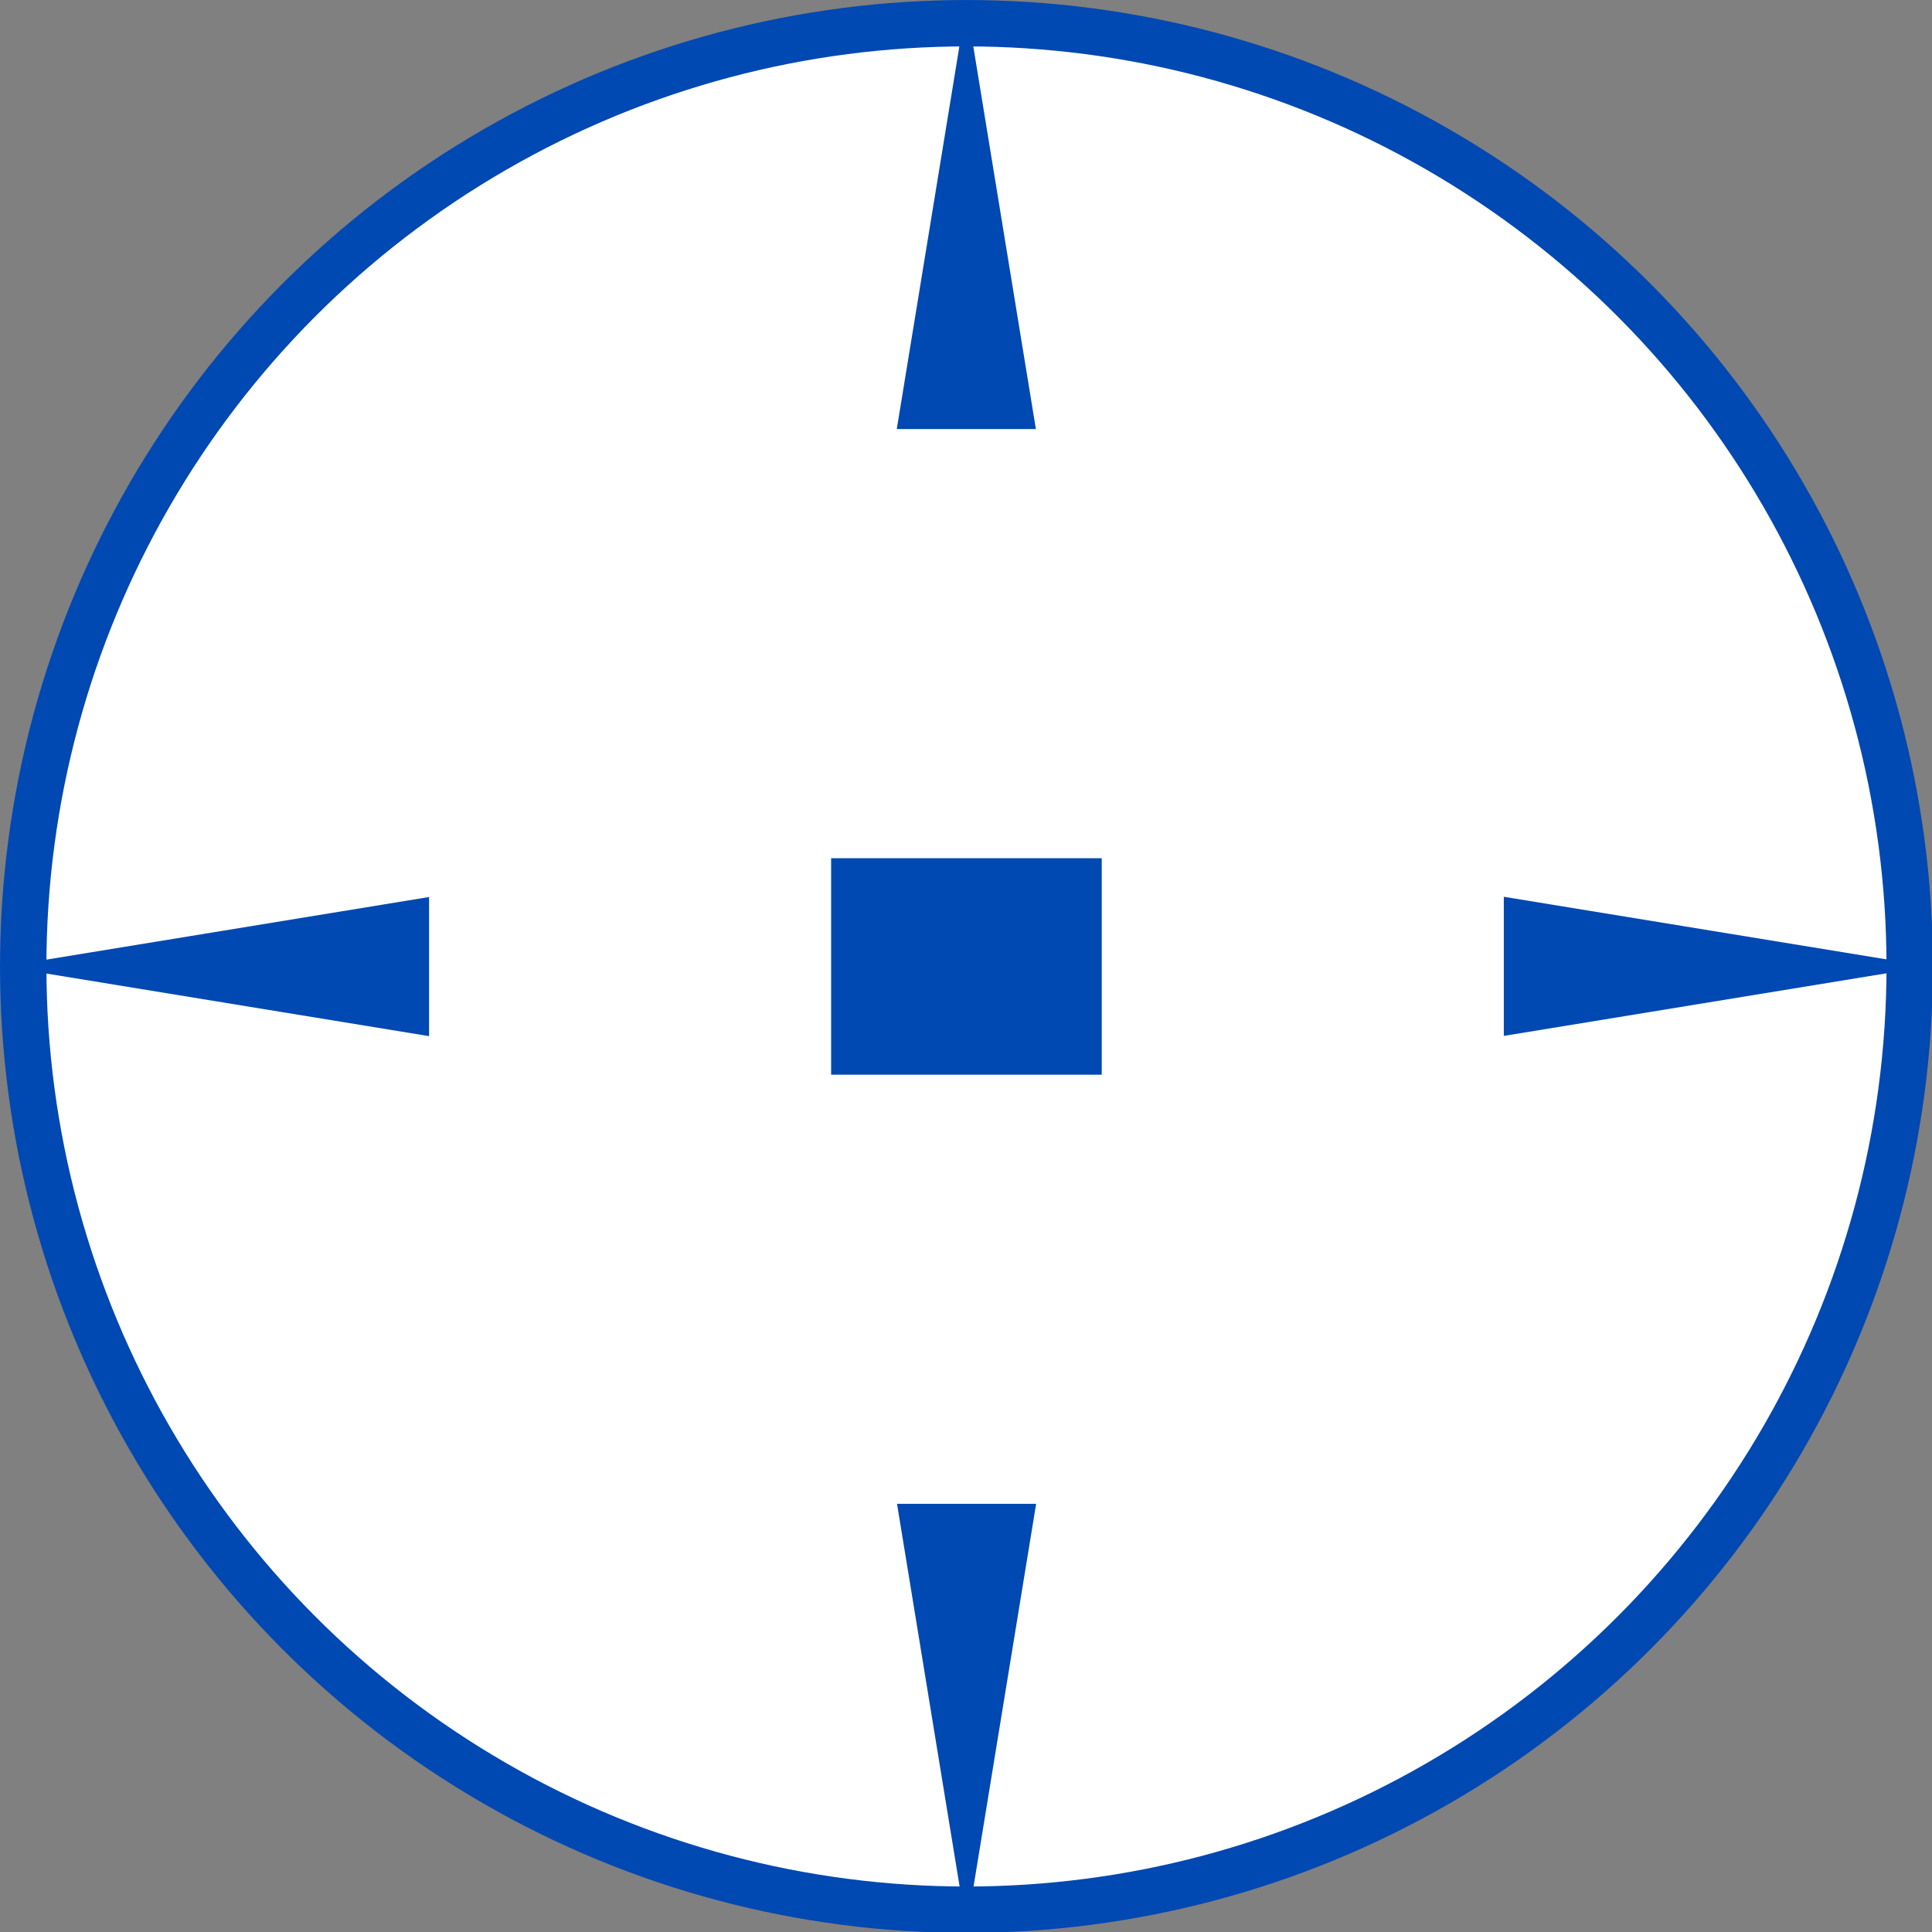 <?xml version="1.0" encoding="UTF-8" standalone="no"?>
<svg
   xmlns:osb="http://www.openswatchbook.org/uri/2009/osb"
   xmlns:dc="http://purl.org/dc/elements/1.1/"
   xmlns:cc="http://creativecommons.org/ns#"
   xmlns:rdf="http://www.w3.org/1999/02/22-rdf-syntax-ns#"
   xmlns:svg="http://www.w3.org/2000/svg"
   xmlns="http://www.w3.org/2000/svg"
   xmlns:xlink="http://www.w3.org/1999/xlink"
   xmlns:sodipodi="http://sodipodi.sourceforge.net/DTD/sodipodi-0.dtd"
   xmlns:inkscape="http://www.inkscape.org/namespaces/inkscape"
   width="16"
   height="16"
   viewBox="0 0 16 16"
   version="1.1"
   id="svg8"
   inkscape:version="1.0.1 (3bc2e813f5, 2020-09-07)"
   sodipodi:docname="icon_16.svg"
   inkscape:export-filename="C:\Git\fs2ff\icon_16.png"
   inkscape:export-xdpi="96"
   inkscape:export-ydpi="96">
  <rect x="0" y="0" width="16" height="16" fill="#808080" stroke="none"/>
  <defs
     id="defs2">
    <linearGradient
       id="linearGradient1121"
       osb:paint="solid">
      <stop
         style="stop-color:#000000;stop-opacity:1;"
         offset="0"
         id="stop1119" />
    </linearGradient>
    <linearGradient
       id="linearGradient949"
       osb:paint="solid">
      <stop
         style="stop-color:#000000;stop-opacity:1;"
         offset="0"
         id="stop947" />
    </linearGradient>
    <linearGradient
       id="linearGradient1042"
       osb:paint="solid">
      <stop
         style="stop-color:#000000;stop-opacity:1;"
         offset="0"
         id="stop1040" />
    </linearGradient>
    <linearGradient
       id="linearGradient1031"
       osb:paint="solid">
      <stop
         style="stop-color:#000000;stop-opacity:1;"
         offset="0"
         id="stop1029" />
    </linearGradient>
    <linearGradient
       id="linearGradient1023"
       osb:paint="solid">
      <stop
         style="stop-color:#000000;stop-opacity:1;"
         offset="0"
         id="stop1021" />
    </linearGradient>
    <linearGradient
       id="linearGradient1017"
       osb:paint="solid">
      <stop
         style="stop-color:#000000;stop-opacity:1;"
         offset="0"
         id="stop1015" />
    </linearGradient>
    <linearGradient
       id="linearGradient1383"
       osb:paint="solid">
      <stop
         style="stop-color:#ffffff;stop-opacity:1;"
         offset="0"
         id="stop1381" />
    </linearGradient>
    <linearGradient
       id="blue"
       osb:paint="solid">
      <stop
         style="stop-color:#0048b2;stop-opacity:1;"
         offset="0"
         id="stop1372" />
    </linearGradient>
    <linearGradient
       id="white"
       osb:paint="solid">
      <stop
         style="stop-color:#ffffff;stop-opacity:1;"
         offset="0"
         id="stop1366" />
    </linearGradient>
    <linearGradient
       id="black"
       osb:paint="solid">
      <stop
         style="stop-color:#000000;stop-opacity:1;"
         offset="0"
         id="stop837" />
    </linearGradient>
    <linearGradient
       inkscape:collect="always"
       xlink:href="#blue"
       id="linearGradient1376"
       x1="0.529"
       y1="33.867"
       x2="67.204"
       y2="33.867"
       gradientUnits="userSpaceOnUse"
       gradientTransform="matrix(0.979,0,0,0.979,0.705,0.705)" />
    <linearGradient
       inkscape:collect="always"
       xlink:href="#blue"
       id="linearGradient1019"
       x1="29.466"
       y1="32.273"
       x2="37.137"
       y2="32.273"
       gradientUnits="userSpaceOnUse"
       gradientTransform="matrix(1.207,0,0,0.966,-6.337,2.697)" />
    <linearGradient
       inkscape:collect="always"
       xlink:href="#blue"
       id="linearGradient1044"
       x1="18.039"
       y1="18.581"
       x2="29.294"
       y2="18.581"
       gradientUnits="userSpaceOnUse" />
    <linearGradient
       inkscape:collect="always"
       xlink:href="#blue"
       id="linearGradient932"
       gradientUnits="userSpaceOnUse"
       x1="18.039"
       y1="18.581"
       x2="29.294"
       y2="18.581" />
    <linearGradient
       inkscape:collect="always"
       xlink:href="#blue"
       id="linearGradient936"
       gradientUnits="userSpaceOnUse"
       x1="18.039"
       y1="18.581"
       x2="29.294"
       y2="18.581" />
    <linearGradient
       inkscape:collect="always"
       xlink:href="#blue"
       id="linearGradient940"
       gradientUnits="userSpaceOnUse"
       x1="18.039"
       y1="18.581"
       x2="29.294"
       y2="18.581" />
  </defs>
  <sodipodi:namedview
     id="base"
     pagecolor="#ffffff"
     bordercolor="#666666"
     borderopacity="1.0"
     inkscape:pageopacity="0.0"
     inkscape:pageshadow="2"
     inkscape:zoom="45.254834"
     inkscape:cx="8.3833701"
     inkscape:cy="9.0638345"
     inkscape:document-units="px"
     inkscape:current-layer="layer6"
     inkscape:document-rotation="0"
     showgrid="false"
     units="px"
     inkscape:pagecheckerboard="true"
     inkscape:window-width="1438"
     inkscape:window-height="1368"
     inkscape:window-x="1113"
     inkscape:window-y="0"
     inkscape:window-maximized="0"
     inkscape:snap-center="true"
     inkscape:snap-object-midpoints="false"
     inkscape:snap-midpoints="false"
     inkscape:snap-page="false"
     inkscape:snap-others="true"
     inkscape:snap-nodes="true"
     inkscape:snap-bbox="true"
     inkscape:snap-bbox-midpoints="true"
     inkscape:snap-global="true" />
  <g
     inkscape:groupmode="layer"
     id="layer6"
     inkscape:label="Layer 0">
    <g
       id="g879"
       transform="matrix(0.242,0,0,0.242,-0.192,-0.192)">
      <ellipse
         style="display:inline;opacity:1;mix-blend-mode:normal;fill:#ffffff;fill-opacity:1;stroke:url(#linearGradient1376);stroke-width:1.587;stroke-miterlimit:4;stroke-dasharray:none;stroke-opacity:1"
         id="path1359"
         cx="33.867"
         cy="33.867"
         rx="32.279"
         ry="32.279" />
      <rect
         style="display:inline;fill:url(#linearGradient1019);fill-opacity:1;stroke:none;stroke-width:1.714;stroke-miterlimit:4;stroke-dasharray:none"
         id="rect1013"
         width="9.26"
         height="7.408"
         x="29.236"
         y="30.163" />
      <path
         sodipodi:type="star"
         style="display:inline;fill:url(#linearGradient1044);fill-opacity:1;stroke:none;stroke-width:1.587;stroke-miterlimit:4;stroke-dasharray:none"
         id="path1038"
         sodipodi:sides="3"
         sodipodi:cx="23.666716"
         sodipodi:cy="20.205576"
         sodipodi:r1="6.497797"
         sodipodi:r2="3.2488985"
         sodipodi:arg1="0.52359878"
         sodipodi:arg2="1.5707963"
         inkscape:flatsided="true"
         inkscape:rounded="0"
         inkscape:randomized="0"
         d="m 29.294,23.454 -11.255,0 5.627,-9.747 z"
         inkscape:transform-center-y="-44.487801"
         transform="matrix(0.423,0,0,1.493,23.852,-19.54)"
         inkscape:transform-center-x="2.7445349e-06" />
      <path
         sodipodi:type="star"
         style="display:inline;fill:url(#linearGradient932);fill-opacity:1;stroke:none;stroke-width:1.587;stroke-miterlimit:4;stroke-dasharray:none"
         id="path929"
         sodipodi:sides="3"
         sodipodi:cx="23.666716"
         sodipodi:cy="20.205576"
         sodipodi:r1="6.497797"
         sodipodi:r2="3.2488985"
         sodipodi:arg1="0.52359878"
         sodipodi:arg2="1.5707963"
         inkscape:flatsided="true"
         inkscape:rounded="0"
         inkscape:randomized="0"
         d="m 29.294,23.454 -11.255,0 5.627,-9.747 z"
         inkscape:transform-center-y="-2.9503123e-06"
         transform="matrix(0,0.423,-1.493,0,87.273,23.852)"
         inkscape:transform-center-x="-44.487801" />
      <path
         sodipodi:type="star"
         style="display:inline;fill:url(#linearGradient936);fill-opacity:1;stroke:none;stroke-width:1.587;stroke-miterlimit:4;stroke-dasharray:none"
         id="path934"
         sodipodi:sides="3"
         sodipodi:cx="23.666716"
         sodipodi:cy="20.205576"
         sodipodi:r1="6.497797"
         sodipodi:r2="3.2488985"
         sodipodi:arg1="0.52359878"
         sodipodi:arg2="1.5707963"
         inkscape:flatsided="true"
         inkscape:rounded="0"
         inkscape:randomized="0"
         d="m 29.294,23.454 -11.255,0 5.627,-9.747 z"
         inkscape:transform-center-y="44.487801"
         transform="matrix(-0.423,0,0,-1.493,43.882,87.273)"
         inkscape:transform-center-x="-2.9503123e-06" />
      <path
         sodipodi:type="star"
         style="display:inline;fill:url(#linearGradient940);fill-opacity:1;stroke:none;stroke-width:1.587;stroke-miterlimit:4;stroke-dasharray:none"
         id="path938"
         sodipodi:sides="3"
         sodipodi:cx="23.666716"
         sodipodi:cy="20.205576"
         sodipodi:r1="6.497797"
         sodipodi:r2="3.2488985"
         sodipodi:arg1="0.52359878"
         sodipodi:arg2="1.5707963"
         inkscape:flatsided="true"
         inkscape:rounded="0"
         inkscape:randomized="0"
         d="m 29.294,23.454 -11.255,0 5.627,-9.747 z"
         inkscape:transform-center-y="2.5236951e-06"
         transform="matrix(0,-0.423,1.493,0,-19.54,43.882)"
         inkscape:transform-center-x="44.487801" />
    </g>
  </g>
</svg>
